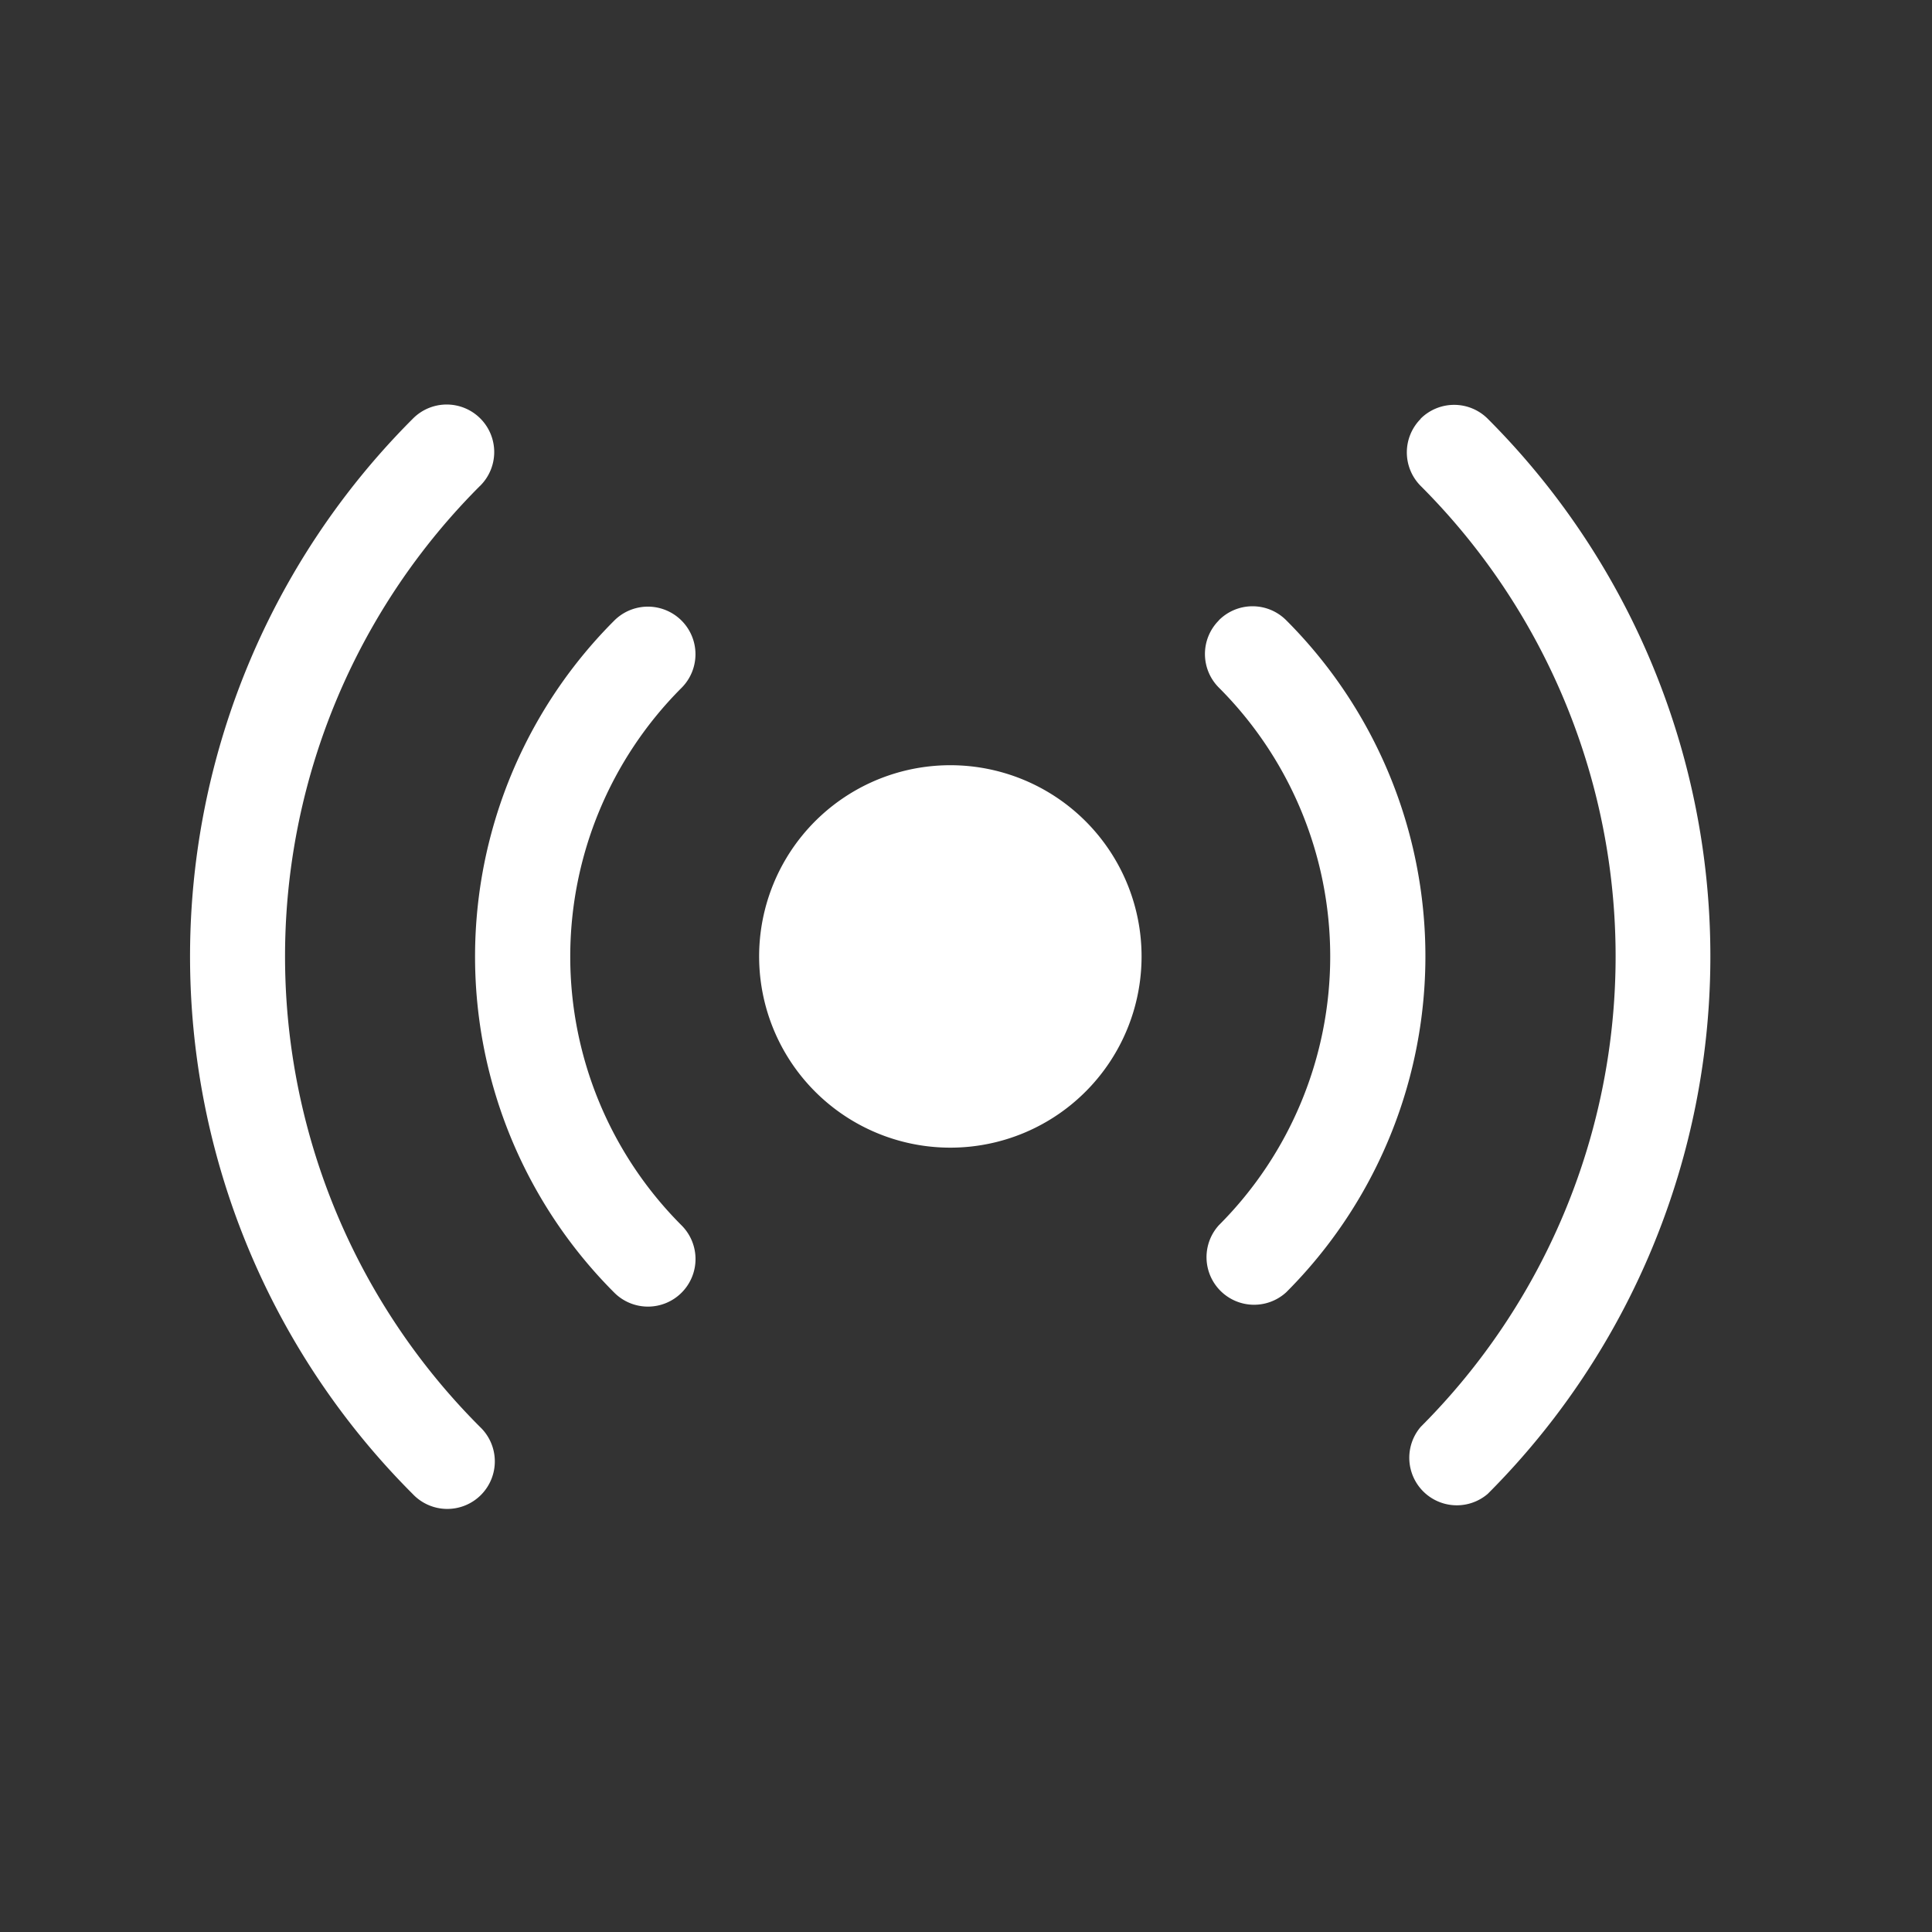 <svg xmlns="http://www.w3.org/2000/svg" width="40" height="40" viewBox="0 0 40 40">
  <rect x="0" y="0" width="40" height="40" fill="#333333" stroke="none"/>
  <g id="그룹_427" data-name="그룹 427" transform="translate(0 -0.127)">
    <g id="broadcast" transform="translate(3.935 8.51)">
      <path id="패스_536" data-name="패스 536" d="M6,6.621A13.773,13.773,0,0,0,6,26.1a.984.984,0,1,1-1.391,1.391,15.741,15.741,0,0,1,0-22.261A.984.984,0,1,1,6,6.622ZM10.175,10.8a7.87,7.87,0,0,0,0,11.129.985.985,0,1,1-1.393,1.393,9.838,9.838,0,0,1,0-13.915A.985.985,0,0,1,10.175,10.8ZM21.3,9.4a.984.984,0,0,1,1.393,0,9.838,9.838,0,0,1,0,13.915A.985.985,0,0,1,21.3,21.925a7.87,7.87,0,0,0,0-11.129.984.984,0,0,1,0-1.393Zm4.175-4.171a.984.984,0,0,1,1.391,0,15.741,15.741,0,0,1,0,22.259A.984.984,0,0,1,25.479,26.1a13.773,13.773,0,0,0,0-19.479.984.984,0,0,1,0-1.391Z" transform="translate(0.001 -4.942)" fill="#fff" fill-rule="evenodd"/>
      <path id="패스_537" data-name="패스 537" d="M21.417,17.459A3.959,3.959,0,1,1,17.459,13.5,3.959,3.959,0,0,1,21.417,17.459Z" transform="translate(-1.717 -6.04)" fill="#fff"/>
    </g>
    <rect id="사각형_1027" data-name="사각형 1027" width="40" height="40" transform="translate(0 0.127)" fill="none" opacity="0.5"/>
  </g>
</svg>
